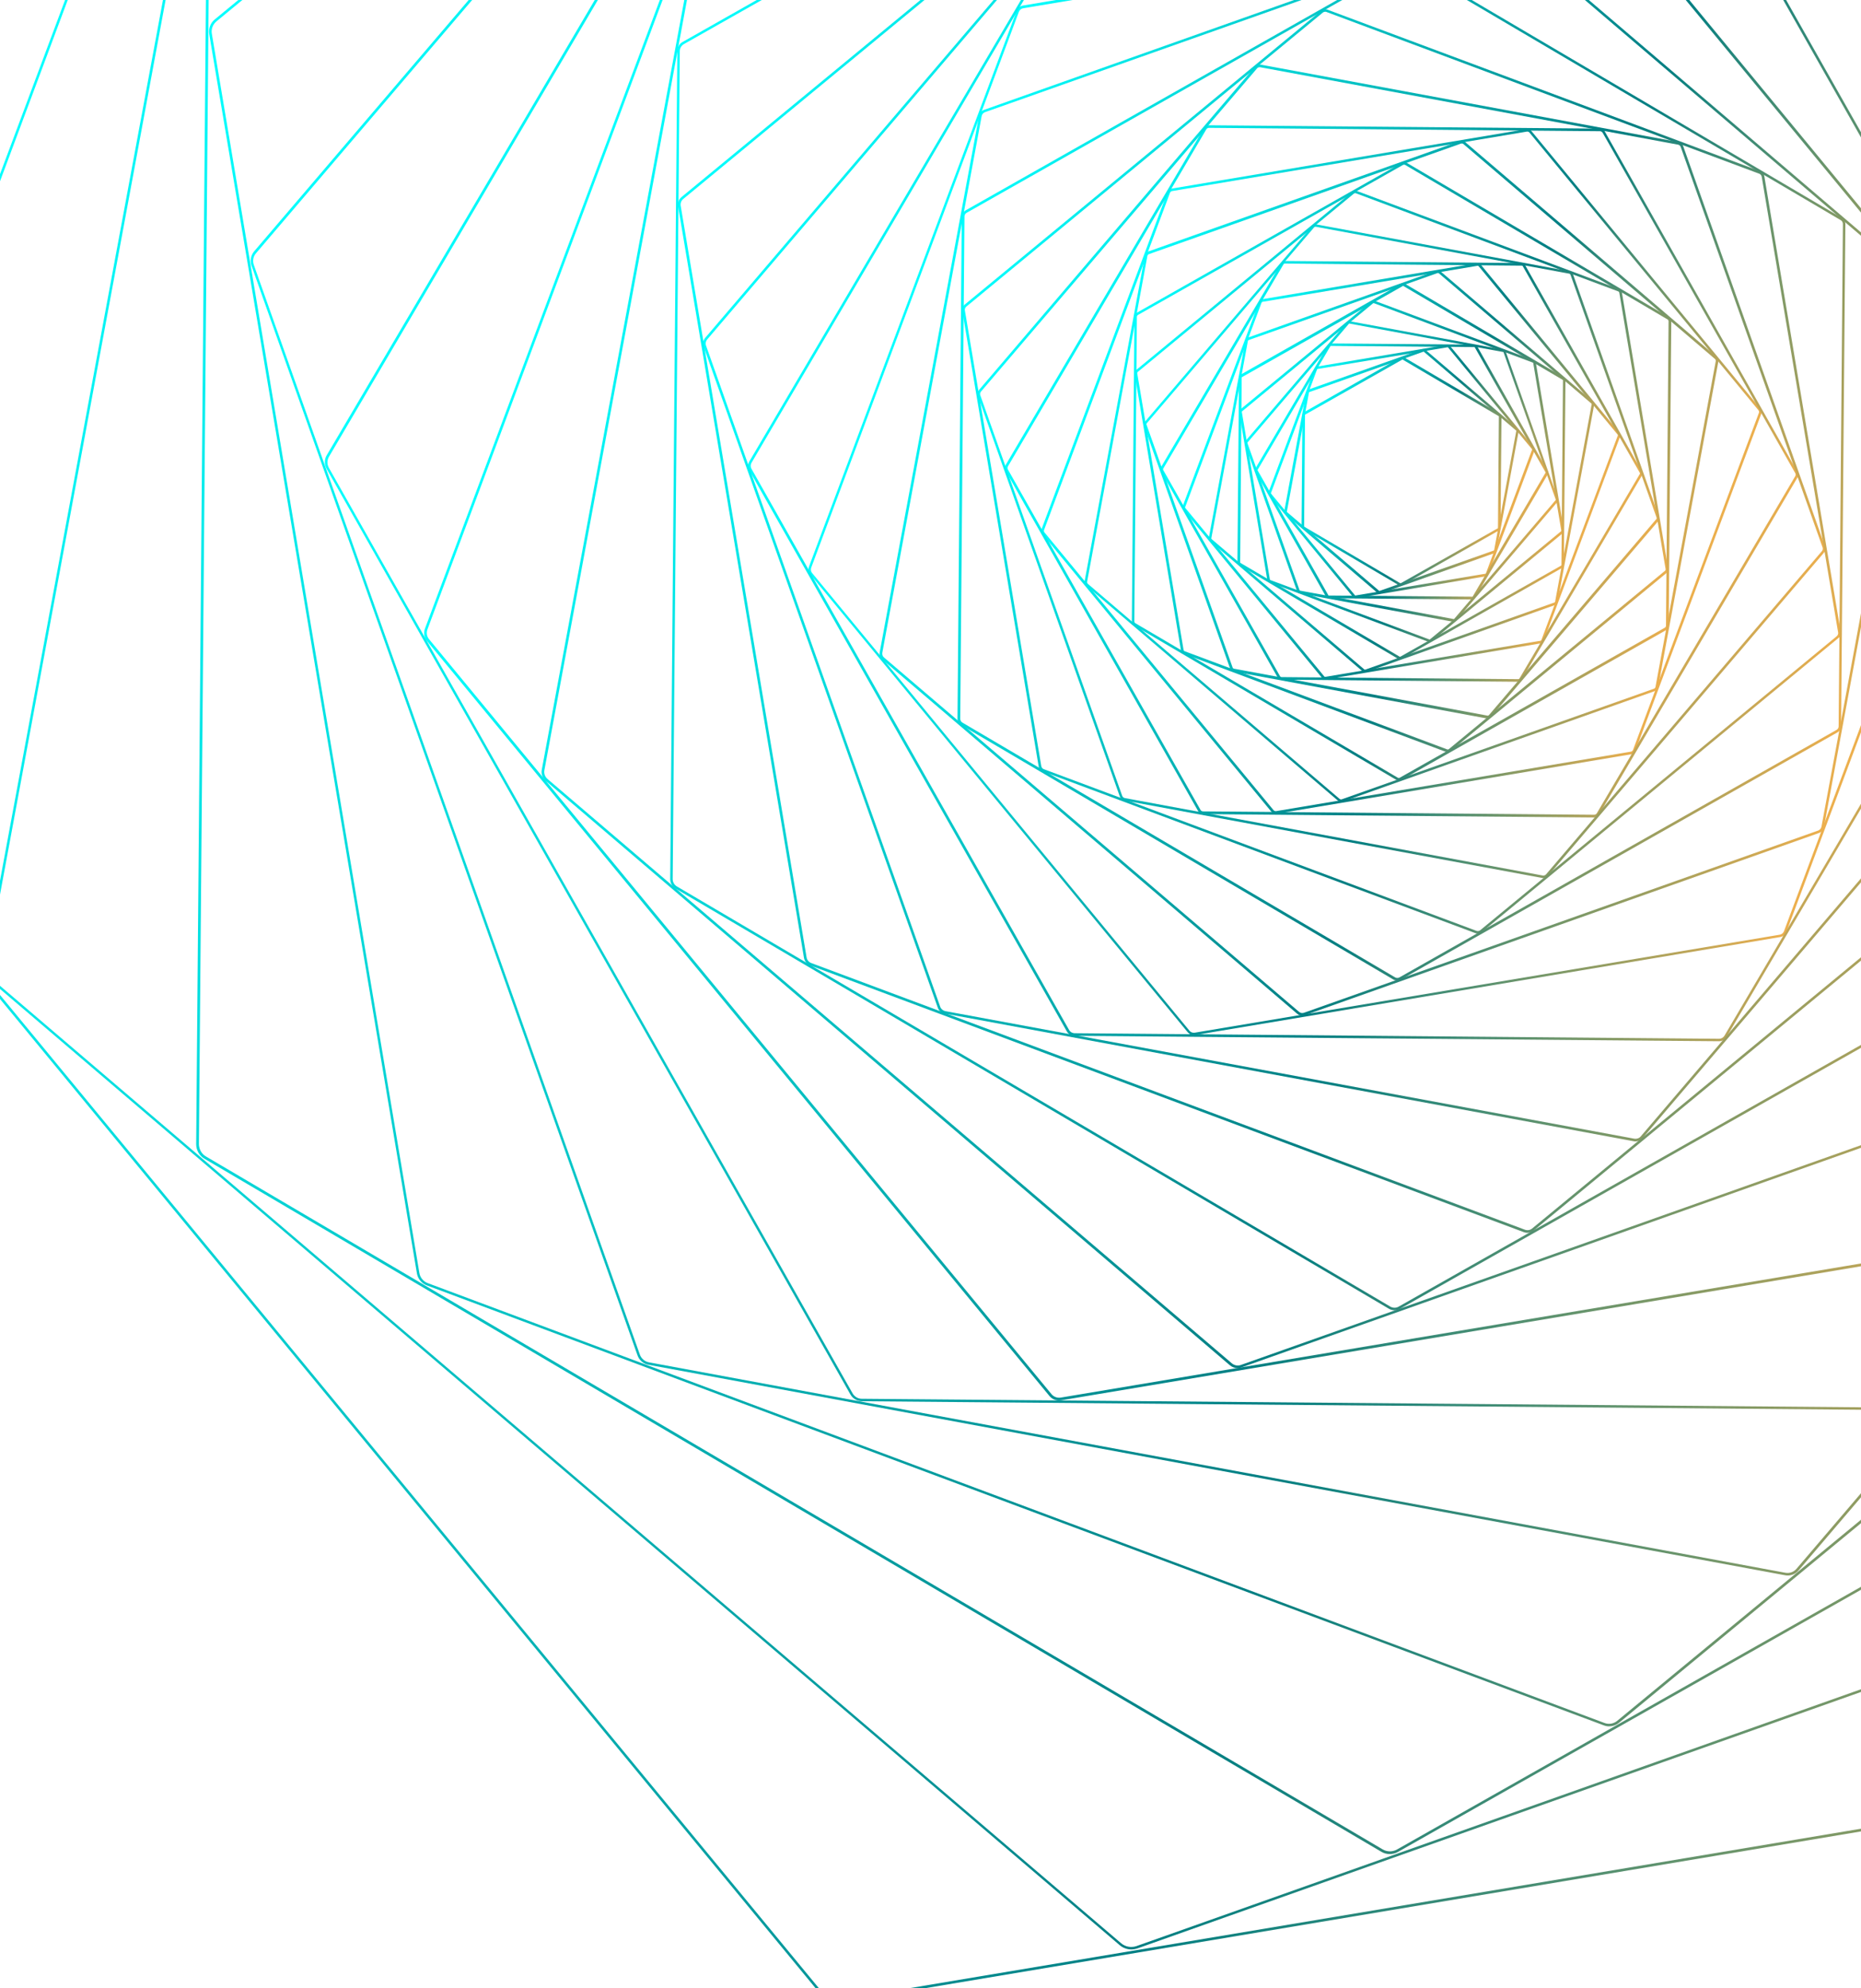 <svg width="1440" height="1538" viewBox="0 0 1440 1538" fill="none" xmlns="http://www.w3.org/2000/svg">
<path d="M1083.7 453.2C1083.4 453.2 1083 453.1 1082.7 452.9L1008.1 409C1007.5 408.6 1007.1 408 1007.1 407.3L1007.8 320.7C1007.8 320 1008.2 319.3 1008.8 319L1084.2 276.3C1084.8 276 1085.6 276 1086.2 276.3L1160.8 320.2C1161.4 320.6 1161.8 321.2 1161.8 321.9L1161.1 408.5C1161.1 409.2 1160.7 409.9 1160.1 410.2L1084.7 452.9C1084.4 453.2 1084 453.2 1083.7 453.2ZM1085.2 278.1L1009.8 320.8L1009.1 407.4L1083.7 451.3L1159.1 408.6L1159.8 322L1085.2 278.1Z" fill="url(#paint0_linear)"/>
<path d="M1067.3 459.3C1066.8 459.3 1066.4 459.1 1066 458.8L994.4 397.7C993.8 397.2 993.6 396.5 993.7 395.7L1010.8 303.1C1010.9 302.4 1011.4 301.8 1012.1 301.5L1100.8 270.1C1101.5 269.9 1102.3 270 1102.8 270.5L1174.4 331.6C1175 332.1 1175.2 332.8 1175.1 333.6L1158 426.2C1157.9 426.9 1157.4 427.5 1156.7 427.8L1068 459.2C1067.8 459.3 1067.5 459.3 1067.3 459.3ZM1101.6 272L1012.9 303.4L995.7 396L1067.3 457.2L1156.1 425.8L1173.3 333.2L1101.6 272Z" fill="url(#paint1_linear)"/>
<path d="M1048.6 462.7C1048 462.7 1047.4 462.4 1047 461.9L981.9 383C981.4 382.4 981.3 381.6 981.5 380.9L1017.3 285C1017.6 284.3 1018.2 283.8 1019 283.6L1119.9 266.7C1120.7 266.6 1121.4 266.9 1121.9 267.5L1187 346.4C1187.5 347 1187.6 347.8 1187.4 348.5L1151.6 444.4C1151.3 445.1 1150.7 445.6 1149.9 445.8L1049 462.7C1048.9 462.7 1048.7 462.7 1048.6 462.7ZM1120.3 268.6L1019.3 285.5C1019.2 285.5 1019.2 285.5 1019.2 285.6L983.4 381.5C983.4 381.6 983.4 381.6 983.4 381.7L1048.5 460.6C1048.5 460.6 1048.6 460.7 1048.7 460.7L1149.6 443.8C1149.7 443.8 1149.7 443.8 1149.7 443.7L1185.5 347.8C1185.5 347.7 1185.5 347.7 1185.5 347.6L1120.4 268.7L1120.3 268.6Z" fill="url(#paint2_linear)"/>
<path d="M1028 462.8C1027.2 462.8 1026.5 462.3 1026.1 461.7L971.3 364.9C970.9 364.2 970.9 363.3 971.3 362.6L1027.7 266.8C1028.1 266.1 1028.9 265.7 1029.7 265.7L1140.9 266.6C1141.7 266.6 1142.5 267 1142.9 267.7L1197.7 364.5C1198.1 365.2 1198.1 366.1 1197.7 366.8L1141.3 462.6C1140.9 463.3 1140.1 463.7 1139.3 463.7L1028 462.8ZM1140.9 268.5L1029.7 267.6C1029.6 267.6 1029.5 267.6 1029.5 267.7L973.1 363.5C973.1 363.6 973.1 363.7 973.1 363.8L1027.9 460.6C1027.9 460.7 1028 460.7 1028.1 460.7L1139.3 461.6C1139.4 461.6 1139.5 461.6 1139.5 461.5L1195.9 365.7C1195.9 365.6 1195.9 365.5 1195.9 365.4L1141.1 268.6C1141.1 268.6 1141 268.5 1140.9 268.5Z" fill="url(#paint3_linear)"/>
<path d="M1124.8 481C1124.7 481 1124.5 481 1124.4 481L1005.5 459C1004.7 458.8 1004 458.3 1003.7 457.5L963.3 343.5C963 342.7 963.2 341.8 963.7 341.2L1042.2 249.3C1042.7 248.7 1043.6 248.4 1044.4 248.5L1163.3 270.5C1164.1 270.7 1164.8 271.2 1165.1 272L1205.5 386C1205.8 386.8 1205.6 387.7 1205.1 388.3L1126.6 480.2C1126.2 480.7 1125.5 481 1124.8 481ZM1044.1 250.3C1044 250.3 1043.9 250.3 1043.8 250.4L965.3 342.3C965.2 342.4 965.2 342.5 965.2 342.7L1005.6 456.7C1005.6 456.8 1005.8 456.9 1005.9 456.9L1124.8 478.9C1124.9 478.9 1125.1 478.9 1125.2 478.8L1203.7 386.9C1203.8 386.8 1203.8 386.7 1203.8 386.5L1163.4 272.5C1163.4 272.4 1163.2 272.3 1163.1 272.3L1044.1 250.3Z" fill="url(#paint4_linear)"/>
<path d="M1106.1 496.7C1105.8 496.7 1105.5 496.6 1105.3 496.5L982.2 450.5C981.4 450.2 980.8 449.5 980.6 448.6L958.9 319C958.8 318.1 959.1 317.2 959.8 316.7L1061.2 233.1C1061.9 232.5 1062.8 232.4 1063.7 232.7L1186.8 278.7C1187.6 279 1188.2 279.7 1188.4 280.6L1210.1 410.2C1210.2 411.1 1209.9 412 1209.2 412.5L1107.8 496.1C1107.3 496.6 1106.7 496.8 1106.1 496.7ZM1062.8 234.5C1062.7 234.5 1062.6 234.5 1062.5 234.6L961.1 318.2C961 318.3 960.9 318.5 960.9 318.7L982.6 448.3C982.6 448.5 982.7 448.6 982.9 448.7L1106 494.7C1106.2 494.8 1106.4 494.7 1106.5 494.6L1207.9 411C1208 410.9 1208.1 410.7 1208.1 410.5L1186.4 280.9C1186.4 280.7 1186.3 280.6 1186.1 280.5L1063 234.5C1062.9 234.6 1062.8 234.6 1062.8 234.5Z" fill="url(#paint5_linear)"/>
<path d="M1083.2 510.1C1082.8 510.1 1082.3 510 1081.9 509.7L958.8 437.2C958 436.7 957.5 435.8 957.5 434.9L958.7 292.1C958.7 291.2 959.2 290.3 960 289.8L1084.3 219.4C1085.1 218.9 1086.1 218.9 1086.9 219.4L1210 291.9C1210.8 292.4 1211.3 293.2 1211.3 294.2L1210.1 437C1210.1 437.9 1209.6 438.8 1208.8 439.3L1084.5 509.7C1084.1 510 1083.7 510.1 1083.2 510.1ZM1085.7 221.2C1085.6 221.2 1085.5 221.2 1085.4 221.3L961.1 291.7C960.9 291.8 960.8 292 960.8 292.2L959.6 435C959.6 435.2 959.7 435.4 959.9 435.5L1083 508C1083.2 508.1 1083.4 508.1 1083.6 508L1207.9 437.6C1208.1 437.5 1208.2 437.3 1208.2 437.1L1209.4 294.3C1209.4 294.1 1209.3 293.9 1209.1 293.8L1086 221.3C1085.9 221.2 1085.8 221.2 1085.7 221.2Z" fill="url(#paint6_linear)"/>
<path d="M1056.2 520.1C1055.6 520.1 1054.9 519.9 1054.4 519.4L936.3 418.6C935.6 418 935.2 417 935.4 416L963.7 263.3C963.9 262.3 964.6 261.5 965.5 261.2L1111.8 209.3C1112.7 209 1113.8 209.2 1114.5 209.8L1232.6 310.6C1233.3 311.2 1233.7 312.2 1233.5 313.2L1205.2 465.9C1205 466.9 1204.3 467.7 1203.4 468L1057.1 519.9C1056.8 520 1056.5 520.1 1056.2 520.1ZM1112.7 211.2C1112.6 211.2 1112.5 211.2 1112.4 211.2L966.1 263.1C965.8 263.2 965.7 263.4 965.6 263.7L937.3 416.4C937.3 416.7 937.3 416.9 937.6 417.1L1055.7 517.9C1055.9 518.1 1056.2 518.1 1056.5 518L1202.8 466.1C1203.1 466 1203.2 465.8 1203.3 465.5L1231.6 312.8C1231.6 312.5 1231.6 312.3 1231.3 312.1L1113.2 211.3C1113.1 211.3 1112.9 211.2 1112.7 211.2Z" fill="url(#paint7_linear)"/>
<path d="M1025.3 525.7C1024.5 525.7 1023.6 525.3 1023.1 524.6L915.699 394.4C914.999 393.6 914.899 392.5 915.199 391.5L974.3 233.4C974.7 232.4 975.5 231.7 976.6 231.5L1143 203.6C1144 203.4 1145.1 203.8 1145.7 204.6L1253.1 334.8C1253.8 335.6 1253.9 336.7 1253.6 337.7L1194.5 495.8C1194.1 496.8 1193.3 497.5 1192.2 497.7L1025.8 525.6C1025.7 525.6 1025.5 525.7 1025.3 525.7ZM1143.5 205.6C1143.4 205.6 1143.4 205.6 1143.3 205.6L976.9 233.5C976.6 233.6 976.299 233.8 976.199 234.1L917.1 392.2C917 392.5 917 392.9 917.3 393.1L1024.7 523.3C1024.9 523.6 1025.2 523.7 1025.6 523.6L1192 495.7C1192.3 495.6 1192.6 495.4 1192.7 495.1L1251.8 337C1251.9 336.7 1251.9 336.3 1251.6 336.1L1144.2 206C1144.1 205.8 1143.8 205.6 1143.5 205.6Z" fill="url(#paint8_linear)"/>
<path d="M991.3 525.8C990.2 525.8 989.2 525.2 988.7 524.2L898.3 364.6C897.8 363.6 897.8 362.5 898.3 361.5L991.4 203.4C992 202.5 993 201.9 994.1 201.9L1177.5 203.5C1178.6 203.5 1179.6 204.1 1180.1 205.1L1270.5 364.7C1271 365.7 1271 366.8 1270.5 367.8L1177.4 525.9C1176.8 526.8 1175.8 527.4 1174.7 527.4L991.3 525.8C991.4 525.8 991.3 525.8 991.3 525.8ZM1177.5 205.5L994.1 203.9C993.7 203.9 993.4 204.1 993.2 204.4L900.1 362.5C899.9 362.8 899.9 363.2 900.1 363.6L990.5 523.2C990.7 523.5 991.1 523.7 991.4 523.8L1174.8 525.4C1175.2 525.4 1175.5 525.2 1175.7 524.9L1268.8 366.8C1269 366.5 1269 366.1 1268.8 365.7L1178.4 206.1C1178.3 205.7 1177.9 205.5 1177.5 205.5Z" fill="url(#paint9_linear)"/>
<path d="M1151 555.9C1150.8 555.9 1150.6 555.9 1150.5 555.8L954.4 519.5C953.3 519.3 952.3 518.5 951.9 517.4L885.3 329.5C884.9 328.4 885.1 327.2 885.9 326.3L1015.4 174.7C1016.2 173.8 1017.3 173.4 1018.5 173.6L1214.6 209.9C1215.7 210.1 1216.7 210.9 1217.1 212L1283.7 399.9C1284.1 401 1283.9 402.2 1283.1 403.1L1153.6 554.7C1152.9 555.5 1152 555.9 1151 555.9ZM1017.9 175.4C1017.5 175.4 1017.2 175.6 1016.9 175.8L887.4 327.4C887.1 327.7 887 328.2 887.2 328.6L953.8 516.5C954 516.9 954.3 517.2 954.8 517.3L1150.9 553.6C1151.3 553.7 1151.8 553.5 1152.1 553.2L1281.6 401.6C1281.9 401.3 1282 400.8 1281.8 400.4L1215.2 212.5C1215 212.1 1214.7 211.8 1214.2 211.7L1018.1 175.4C1018 175.5 1018 175.4 1017.9 175.4Z" fill="url(#paint10_linear)"/>
<path d="M1120.2 581.9C1119.8 581.9 1119.4 581.8 1119 581.7L916 505.8C914.8 505.4 914 504.3 913.8 503.1L878 289.4C877.8 288.2 878.3 286.9 879.2 286.2L1046.4 148.3C1047.4 147.5 1048.7 147.3 1049.8 147.7L1252.8 223.6C1254 224 1254.8 225.1 1255 226.3L1290.8 440C1291 441.2 1290.5 442.5 1289.6 443.2L1122.4 581.1C1121.8 581.6 1121 581.9 1120.2 581.9ZM1048.7 149.4C1048.4 149.4 1048 149.5 1047.7 149.7L880.5 287.6C880.1 287.9 879.9 288.5 880 289L915.8 502.7C915.9 503.2 916.2 503.6 916.7 503.8L1119.7 579.7C1120.2 579.9 1120.7 579.8 1121.1 579.5L1288.3 441.6C1288.7 441.3 1288.9 440.7 1288.8 440.2L1253 226.5C1252.9 226 1252.6 225.6 1252.1 225.4L1049.1 149.5C1049 149.5 1048.8 149.4 1048.7 149.4Z" fill="url(#paint11_linear)"/>
<path d="M1082.4 603.9C1081.8 603.9 1081.1 603.7 1080.6 603.4L877.6 483.9C876.5 483.2 875.8 482 875.8 480.7L877.8 245.1C877.8 243.8 878.5 242.6 879.7 241.9L1084.7 125.9C1085.8 125.3 1087.2 125.3 1088.4 125.9L1291.4 245.4C1292.5 246.1 1293.2 247.3 1293.2 248.6L1291.2 484.2C1291.2 485.5 1290.5 486.7 1289.3 487.4L1084.3 603.4C1083.7 603.7 1083 603.9 1082.4 603.9ZM1086.5 127.4C1086.2 127.4 1085.9 127.5 1085.6 127.6L880.6 243.6C880.1 243.9 879.8 244.4 879.7 245L877.7 480.6C877.7 481.2 878 481.8 878.5 482.1L1081.5 601.6C1082 601.9 1082.7 601.9 1083.2 601.6L1288.2 485.6C1288.7 485.3 1289 484.8 1289.1 484.2L1291.1 248.6C1291.1 248 1290.8 247.4 1290.3 247.1L1087.3 127.6C1087.1 127.5 1086.8 127.4 1086.5 127.4Z" fill="url(#paint12_linear)"/>
<path d="M1037.8 620.3C1036.9 620.3 1036 620 1035.3 619.4L840.6 453.1C839.5 452.2 839 450.8 839.3 449.4L885.9 197.6C886.2 196.2 887.1 195.1 888.4 194.6L1129.8 109.1C1131.1 108.6 1132.6 108.9 1133.6 109.8L1328.3 276.1C1329.4 277 1329.9 278.4 1329.6 279.8L1283 531.6C1282.7 533 1281.8 534.1 1280.5 534.6L1039.1 620.1C1038.7 620.3 1038.2 620.3 1037.8 620.3ZM1131.1 111C1130.9 111 1130.7 111 1130.4 111.1L889 196.6C888.4 196.8 887.9 197.4 887.8 198.1L841.2 449.9C841.1 450.6 841.3 451.3 841.8 451.7L1036.5 618C1037 618.4 1037.7 618.6 1038.4 618.3L1279.8 532.8C1280.4 532.6 1280.9 532 1281 531.3L1327.6 279.5C1327.7 278.8 1327.5 278.1 1327 277.7L1132.3 111.4C1132 111.1 1131.5 111 1131.1 111Z" fill="url(#paint13_linear)"/>
<path d="M987 629.5C985.8 629.5 984.6 628.9 983.8 628L806.7 413.3C805.8 412.2 805.5 410.6 806 409.2L903.4 148.5C903.9 147.1 905.2 146.1 906.6 145.9L1181.1 99.9C1182.6 99.7 1184.1 100.2 1185 101.4L1362.1 316.1C1363 317.2 1363.3 318.8 1362.8 320.2L1265.4 580.9C1264.9 582.3 1263.6 583.3 1262.2 583.5L987.7 629.5C987.5 629.5 987.2 629.5 987 629.5ZM1181.9 101.8C1181.8 101.8 1181.6 101.8 1181.5 101.8L907 147.8C906.2 147.9 905.6 148.5 905.3 149.2L807.9 409.9C807.6 410.6 807.8 411.4 808.3 412L985.4 626.7C985.9 627.3 986.7 627.6 987.4 627.5L1261.9 581.5C1262.7 581.4 1263.3 580.8 1263.6 580.1L1361 319.4C1361.3 318.7 1361.1 317.9 1360.6 317.3L1183.5 102.6C1183.1 102.1 1182.5 101.8 1181.9 101.8Z" fill="url(#paint14_linear)"/>
<path d="M930.9 629.8C929.3 629.8 927.9 628.9 927.1 627.5L778.1 364.2C777.3 362.8 777.3 361.1 778.1 359.8L931.6 99.1C932.4 97.7 933.9 96.9 935.5 96.9L1238 99.5C1239.6 99.5 1241 100.4 1241.8 101.8L1390.8 365.1C1391.6 366.5 1391.6 368.2 1390.8 369.5L1237.3 630.2C1236.5 631.6 1235 632.4 1233.4 632.4L930.9 629.8ZM1238 101.5L935.5 98.9C934.6 98.9 933.8 99.4 933.4 100.1L779.9 360.8C779.5 361.5 779.5 362.5 779.9 363.2L928.9 626.5C929.3 627.3 930.1 627.7 931 627.7L1233.5 630.3C1234.4 630.3 1235.2 629.8 1235.6 629.1L1236.5 629.6L1235.6 629.1L1389.1 368.4C1389.5 367.7 1389.5 366.7 1389.1 366L1240.1 102.7C1239.6 102 1238.9 101.5 1238 101.5Z" fill="url(#paint15_linear)"/>
<path d="M1194.2 679.3C1193.9 679.3 1193.7 679.3 1193.4 679.2L870.1 619.3C868.4 619 867.1 617.8 866.5 616.2L756.7 306.3C756.1 304.7 756.5 302.9 757.6 301.6L971 51.6C972.1 50.3 973.8 49.7 975.5 50L1298.8 109.9C1300.5 110.2 1301.8 111.4 1302.4 113L1412.2 422.9C1412.8 424.5 1412.4 426.3 1411.3 427.6L1197.8 677.7C1197 678.8 1195.6 679.4 1194.2 679.3ZM974.7 52C973.9 52 973.1 52.3 972.6 53L759 303C758.4 303.7 758.2 304.8 758.5 305.7L868.3 615.6C868.6 616.5 869.4 617.2 870.4 617.4L1193.7 677.3C1194.7 677.5 1195.6 677.1 1196.3 676.4L1409.8 426.3C1410.4 425.6 1410.6 424.5 1410.3 423.6L1300.5 113.7C1300.2 112.8 1299.4 112.1 1298.4 111.9L975.1 52C975 52 974.8 52 974.7 52Z" fill="url(#paint16_linear)"/>
<path d="M1143.4 722.2C1142.8 722.2 1142.3 722.1 1141.7 721.9L806.9 596.8C805.2 596.2 804 594.7 803.7 592.9L744.6 240.4C744.3 238.6 745 236.8 746.4 235.7L1022.2 8.3C1023.6 7.2 1025.5 6.8 1027.2 7.5L1362 132.5C1363.7 133.1 1364.9 134.6 1365.2 136.4L1424.3 488.9C1424.6 490.7 1423.9 492.5 1422.5 493.6L1146.7 721C1145.8 721.8 1144.6 722.2 1143.4 722.2ZM1025.5 9.1C1024.8 9.1 1024.1 9.3 1023.5 9.8L747.7 237.2C746.9 237.9 746.4 239 746.6 240.1L805.7 592.6C805.9 593.7 806.6 594.6 807.6 595L1142.4 720.1C1143.4 720.5 1144.6 720.3 1145.4 719.6L1421.2 492.2C1422 491.5 1422.5 490.4 1422.3 489.3L1363.2 136.8C1363 135.7 1362.3 134.8 1361.3 134.4L1026.5 9.3C1026.1 9.1 1025.8 9.1 1025.5 9.1Z" fill="url(#paint17_linear)"/>
<path d="M1081.1 758.6C1080.2 758.6 1079.3 758.3 1078.4 757.9L743.599 560.8C741.899 559.8 740.899 558 740.899 556.1L744.199 167.6C744.199 165.7 745.299 163.9 746.899 162.9L1085 -28.5C1086.7 -29.5 1088.8 -29.4 1090.4 -28.5L1425.2 168.6C1426.9 169.6 1427.9 171.4 1427.9 173.3L1424.6 561.8C1424.6 563.7 1423.5 565.5 1421.9 566.5L1083.8 757.9L1083.3 757L1083.8 757.9C1083 758.3 1082 758.6 1081.1 758.6ZM1087.8 -27.3C1087.2 -27.3 1086.6 -27.2 1086.1 -26.9L747.999 164.6C746.899 165.2 746.299 166.3 746.299 167.5L742.999 556C742.999 557.2 743.599 558.4 744.699 559L1079.5 756.1C1080.5 756.7 1081.9 756.7 1082.9 756.1L1421 564.7C1422.1 564.1 1422.7 563 1422.7 561.8L1426 173.3C1426 172.1 1425.4 170.9 1424.3 170.3L1089.5 -26.8C1089 -27.1 1088.4 -27.2 1087.8 -27.3Z" fill="url(#paint18_linear)"/>
<path d="M1007.5 785.7C1006.2 785.7 1004.9 785.2 1003.8 784.3L682.6 510.1C681 508.8 680.3 506.7 680.7 504.6L757.6 89.4C758 87.4 759.4 85.7 761.4 85L1159.4 -56C1161.3 -56.7 1163.5 -56.3 1165.1 -54.9L1486.3 219.3C1487.9 220.6 1488.6 222.7 1488.2 224.8L1411.3 640C1410.9 642 1409.5 643.7 1407.5 644.4L1009.5 785.4C1008.9 785.6 1008.2 785.7 1007.5 785.7ZM1161.4 -54.4C1161 -54.4 1160.5 -54.3 1160.1 -54.2L762.1 86.8C760.8 87.3 759.9 88.4 759.6 89.7L682.7 505C682.5 506.3 682.9 507.7 684 508.6L1005.2 782.8C1006.2 783.7 1007.7 783.9 1008.9 783.5L1406.9 642.5C1408.2 642 1409.1 640.9 1409.4 639.6L1486.3 224.4C1486.5 223.1 1486.1 221.7 1485 220.8L1163.8 -53.4C1163.1 -54.1 1162.3 -54.4 1161.4 -54.4Z" fill="url(#paint19_linear)"/>
<path d="M923.699 800.8C921.9 800.8 920.2 800 919 798.5L627 444.4C625.6 442.7 625.2 440.3 626 438.3L786.7 8.3C787.5 6.2 789.3 4.7 791.5 4.3L1244.2 -71.5C1246.4 -71.9 1248.6 -71 1250 -69.3L1542 284.8C1543.4 286.5 1543.8 288.9 1543 290.9L1382.3 720.9C1381.5 723 1379.7 724.5 1377.5 724.9L924.8 800.7C924.4 800.8 924.099 800.8 923.699 800.8ZM1245.2 -69.5C1244.9 -69.5 1244.7 -69.5 1244.4 -69.4L791.7 6.4C790.2 6.6 789 7.7 788.4 9.1L627.7 439.1C627.2 440.5 627.4 442.1 628.4 443.3L920.4 797.4C921.4 798.6 922.9 799.1 924.4 798.9L1377.1 723.1C1378.6 722.9 1379.8 721.8 1380.4 720.4L1541.1 290.4C1541.6 289 1541.4 287.4 1540.4 286.2L1248.4 -67.9C1247.6 -69 1246.4 -69.5 1245.2 -69.5Z" fill="url(#paint20_linear)"/>
<path d="M831.2 801.3C828.8 801.3 826.7 800 825.5 797.9L579.7 363.7C578.5 361.6 578.6 359.1 579.8 357L832.9 -72.9C834.1 -74.9 836.3 -76.2 838.7 -76.2L1337.6 -71.9C1340 -71.9 1342.1 -70.6 1343.3 -68.5L1589.1 365.7C1590.3 367.8 1590.2 370.3 1589 372.4L1336 802.2C1334.8 804.2 1332.6 805.5 1330.2 805.5L831.2 801.3ZM831.3 799.3V800.3V799.3L1330.2 803.6C1331.9 803.6 1333.4 802.7 1334.3 801.3L1587.4 371.4C1588.2 370 1588.3 368.2 1587.4 366.7L1341.6 -67.5C1340.8 -68.9 1339.2 -69.8 1337.6 -69.9L838.7 -74.2C837 -74.2 835.5 -73.3 834.6 -71.9L581.5 358C580.7 359.4 580.6 361.2 581.5 362.7L827.3 796.9C828.1 798.3 829.6 799.2 831.3 799.3Z" fill="url(#paint21_linear)"/>
<path d="M1265.5 883C1265.1 883 1264.7 883 1264.3 882.9L730.999 784.1C728.499 783.6 726.399 781.9 725.599 779.4L544.499 268.2C543.599 265.8 544.099 263.1 545.799 261.2L897.899 -151.2C899.599 -153.1 902.099 -154.1 904.699 -153.6L1437.9 -54.9C1440.4 -54.4 1442.5 -52.7 1443.4 -50.2L1624.5 461C1625.4 463.4 1624.9 466.1 1623.2 468L1271 880.5C1269.6 882.1 1267.6 883 1265.5 883ZM903.399 -151.7C901.899 -151.7 900.399 -151.1 899.399 -149.9L547.299 262.5C546.099 263.9 545.699 265.8 546.399 267.6L727.499 778.8C728.099 780.5 729.599 781.8 731.399 782.2L1264.6 880.9C1266.4 881.2 1268.3 880.6 1269.5 879.2L1621.6 466.8C1622.8 465.4 1623.2 463.5 1622.5 461.7L1441.4 -49.5C1440.8 -51.2 1439.3 -52.5 1437.5 -52.9L904.299 -151.6C903.999 -151.6 903.699 -151.7 903.399 -151.7Z" fill="url(#paint22_linear)"/>
<path d="M1181.7 953.7C1180.8 953.7 1180 953.5 1179.1 953.2L627 746.9C624.4 745.9 622.6 743.7 622.1 741L524.7 159.6C524.2 156.9 525.3 154.1 527.4 152.4L982.2 -222.6C984.3 -224.3 987.2 -224.8 989.8 -223.9L1542 -17.6C1544.6 -16.6 1546.4 -14.4 1546.9 -11.7L1644.3 569.7C1644.8 572.4 1643.7 575.2 1641.6 576.9L1186.8 951.9C1185.3 953.1 1183.5 953.7 1181.7 953.7ZM987.2 -222.4C985.9 -222.4 984.5 -222 983.5 -221.1L528.7 153.9C527.1 155.2 526.4 157.2 526.7 159.2L624.1 740.6C624.4 742.6 625.8 744.3 627.7 745L1179.9 951.3C1181.8 952 1184 951.7 1185.5 950.4L1640.3 575.4C1641.9 574.1 1642.6 572.1 1642.3 570.1L1544.9 -11.3C1544.6 -13.3 1543.2 -15 1541.3 -15.7L989.1 -222C988.4 -222.3 987.8 -222.4 987.2 -222.4Z" fill="url(#paint23_linear)"/>
<path d="M1078.9 1013.6C1077.5 1013.6 1076.1 1013.2 1074.8 1012.5L522.7 687.4C520.2 685.9 518.6 683.1 518.6 680.2L524.1 39.5C524.1 36.6 525.7 33.8 528.3 32.4L1085.9 -283.2C1088.5 -284.7 1091.6 -284.6 1094.2 -283.1L1646.3 42C1648.8 43.5 1650.4 46.3 1650.4 49.2L1644.9 689.9C1644.9 692.9 1643.3 695.6 1640.7 697L1083.1 1012.6C1081.8 1013.3 1080.3 1013.6 1078.9 1013.6ZM523.7 685.7L1075.8 1010.8C1077.7 1011.9 1080.1 1012 1082.1 1010.9L1639.7 695.3C1641.6 694.2 1642.9 692.1 1642.9 689.9L1648.4 49.2C1648.4 47 1647.2 44.9 1645.3 43.7L1093.2 -281.4C1091.3 -282.5 1088.9 -282.6 1086.9 -281.5L529.2 34.1C527.3 35.2 526 37.3 526 39.5L520.5 680.2C520.6 682.4 521.7 684.5 523.7 685.7Z" fill="url(#paint24_linear)"/>
<path d="M957.5 1058.4C955.5 1058.4 953.4 1057.6 951.8 1056.3L422.2 604C419.8 601.9 418.6 598.7 419.2 595.6L546 -89.2C546.6 -92.3 548.8 -94.9 551.8 -96L1208.2 -328.6C1211.2 -329.7 1214.6 -329 1217 -327L1746.7 125.2C1749.1 127.3 1750.3 130.5 1749.7 133.6L1622.9 818.4C1622.3 821.5 1620.1 824.1 1617.1 825.2L960.7 1057.8C959.6 1058.2 958.6 1058.4 957.5 1058.4ZM423.5 602.5L953.2 1054.7C955.1 1056.3 957.7 1056.8 960 1056L1616.4 823.4C1618.7 822.6 1620.4 820.6 1620.9 818.1L1747.7 133.3C1748.1 130.9 1747.3 128.4 1745.4 126.8L1215.7 -325.4C1213.8 -327 1211.2 -327.5 1208.9 -326.7L552.5 -94.1C550.2 -93.3 548.5 -91.3 548 -88.8L421.2 596C420.8 598.4 421.7 600.9 423.5 602.5Z" fill="url(#paint25_linear)"/>
<path d="M819.3 1083.4C816.5 1083.4 813.8 1082.1 812 1079.9L330.4 495.9C328.2 493.3 327.6 489.6 328.8 486.4L593.8 -222.7C595 -225.9 597.8 -228.2 601.2 -228.8L1347.8 -353.9C1351.2 -354.5 1354.6 -353.2 1356.8 -350.5L1838.4 233.5C1840.6 236.1 1841.2 239.8 1840 243L1575 952.1C1573.8 955.3 1571 957.6 1567.6 958.2L821 1083.3C820.5 1083.3 819.9 1083.4 819.3 1083.4ZM1349.5 -352.1C1349 -352.1 1348.6 -352.1 1348.1 -352L601.6 -226.9C598.9 -226.5 596.7 -224.6 595.7 -222.1L330.7 487C329.8 489.5 330.2 492.4 332 494.5L813.6 1078.5C815.3 1080.6 818.1 1081.6 820.7 1081.2L1567.3 956.1C1570 955.7 1572.2 953.8 1573.2 951.3L1838.2 242.2C1839.1 239.7 1838.7 236.8 1836.9 234.7L1355.3 -349.3C1353.9 -351 1351.7 -352 1349.5 -352.1Z" fill="url(#paint26_linear)"/>
<path d="M666.8 1084C663.1 1083.9 659.8 1081.9 658 1078.7L252.7 362.6C250.9 359.4 250.9 355.4 252.8 352.2L670.3 -356.8C672.2 -360 675.6 -361.9 679.3 -361.9L1502.1 -354.9C1502.1 -354.9 1502.1 -354.9 1502.2 -354.9C1505.9 -354.8 1509.2 -352.8 1511 -349.6L1916.3 366.5C1918.1 369.7 1918.1 373.7 1916.2 376.9L1498.7 1085.9C1496.8 1089.1 1493.4 1091 1489.7 1091L666.8 1084C666.9 1084 666.8 1084 666.8 1084ZM1502.1 -352.7C1502 -352.7 1502 -352.8 1502.1 -352.7L679.3 -359.7C676.3 -359.7 673.5 -358.1 672 -355.6L254.5 353.4C253 356 253 359.2 254.4 361.8L659.7 1077.9C661.2 1080.5 663.9 1082.1 666.8 1082.1C666.8 1082.1 666.8 1082.1 666.9 1082.1L1489.7 1089.1C1492.7 1089.1 1495.5 1087.5 1497 1085L1914.5 376C1916 373.4 1916 370.2 1914.6 367.6L1509.3 -348.5C1507.7 -351.1 1505 -352.7 1502.1 -352.7Z" fill="url(#paint27_linear)"/>
<path d="M1383 1218.8C1382.4 1218.8 1381.8 1218.7 1381.2 1218.6L501.799 1055.8C497.899 1055.1 494.599 1052.3 493.299 1048.5L194.599 205.5C193.299 201.8 194.099 197.5 196.599 194.5L777.299 -485.7C779.899 -488.7 783.899 -490.2 787.799 -489.4L1667.2 -326.6C1671.1 -325.9 1674.4 -323.1 1675.7 -319.3L1974.4 523.7C1975.7 527.4 1974.9 531.7 1972.4 534.7L1391.7 1214.9C1389.5 1217.5 1386.3 1218.9 1383 1218.8ZM196.399 204.9L495.099 1047.9C496.199 1051 498.899 1053.3 502.099 1053.9L1381.5 1216.7C1384.7 1217.3 1388 1216.1 1390.1 1213.6L1970.8 533.4C1972.9 530.9 1973.6 527.5 1972.5 524.4L1673.8 -318.6C1672.7 -321.7 1670 -324 1666.8 -324.6L787.399 -487.4C784.199 -488 780.899 -486.8 778.799 -484.3L198.099 195.9C195.899 198.4 195.299 201.8 196.399 204.9Z" fill="url(#paint28_linear)"/>
<path d="M1244.9 1335.5C1243.5 1335.5 1242.2 1335.2 1240.9 1334.7L330.3 994.4C326.3 992.9 323.3 989.3 322.6 985.1L161.9 26.4C161.2 22.2 162.8 17.8 166.1 15.1L916.1 -603.4C919.4 -606.1 924 -606.9 928 -605.4L1838.6 -265.1C1842.6 -263.6 1845.6 -260 1846.3 -255.8L2006.9 703C2007.6 707.2 2006 711.6 2002.7 714.3L1252.7 1332.8C1250.5 1334.6 1247.7 1335.5 1244.9 1335.5ZM163.9 26L324.5 984.8C325.1 988.3 327.5 991.3 330.9 992.6L1241.5 1332.9C1244.9 1334.2 1248.7 1333.5 1251.4 1331.2L2001.4 712.7C2004.2 710.4 2005.5 706.8 2004.9 703.3L1844.3 -255.5C1843.7 -259 1841.3 -262 1837.9 -263.3L927.3 -603.6C923.9 -604.9 920.1 -604.2 917.4 -601.9L167.4 16.6C164.7 18.9 163.3 22.5 163.9 26Z" fill="url(#paint29_linear)"/>
<path d="M1075.2 1434.3C1073 1434.3 1070.8 1433.7 1068.8 1432.5L158.2 896.4C154.2 894.1 151.8 889.7 151.8 885.1L160.8 -171.5C160.8 -176.1 163.4 -180.4 167.4 -182.7L1087 -703.2C1091 -705.5 1096 -705.4 1100 -703.1L2010.6 -167C2014.6 -164.6 2017 -160.3 2017 -155.7L2008 900.9C2008 905.5 2005.4 909.8 2001.4 912.1L1081.8 1432.6C1079.8 1433.8 1077.5 1434.3 1075.2 1434.3ZM162.9 -171.6L153.9 885C153.9 888.9 155.9 892.6 159.3 894.6L1069.9 1430.7C1073.3 1432.7 1077.5 1432.7 1080.9 1430.8L2000.5 910.3C2003.9 908.4 2006.1 904.7 2006.1 900.8L2015.1 -155.8C2015.1 -159.7 2013.1 -163.4 2009.7 -165.4L1099.1 -701.5C1095.7 -703.5 1091.5 -703.5 1088.1 -701.6L168.5 -181.1C165.1 -179.1 162.9 -175.5 162.9 -171.6Z" fill="url(#paint30_linear)"/>
<path d="M875.199 1508.1C871.999 1508 868.799 1506.9 866.299 1504.7L-7.201 758.9C-11.001 755.6 -12.801 750.6 -11.901 745.7L197.099 -383.7C197.999 -388.6 201.499 -392.7 206.199 -394.4L1288.9 -778C1293.6 -779.7 1298.9 -778.7 1302.7 -775.4L2176.2 -29.6C2180 -26.4 2181.8 -21.3 2180.9 -16.4L1971.8 1113C1970.9 1117.9 1967.4 1122 1962.7 1123.7L880.099 1507.3C878.499 1507.8 876.799 1508.1 875.199 1508.1ZM198.099 -383.5L199.099 -383.3L-10.001 746.1C-10.801 750.3 -9.201 754.7 -6.001 757.5L867.499 1503.3C870.799 1506.1 875.299 1506.9 879.399 1505.5L1962 1121.8C1966 1120.4 1969 1116.9 1969.8 1112.6L2178.9 -16.8C2179.7 -21 2178.1 -25.4 2174.9 -28.2L1301.4 -773.9C1298.1 -776.7 1293.6 -777.5 1289.5 -776.1L206.899 -392.5C202.899 -391.1 199.899 -387.6 199.099 -383.3L198.099 -383.5Z" fill="url(#paint31_linear)"/>
<path d="M647.3 1549.3C642.9 1549.2 638.7 1547.2 635.8 1543.8L-158.5 580.6C-161.9 576.4 -162.9 570.7 -161 565.6L276 -603.9C277.9 -609 282.4 -612.7 287.7 -613.6L1518.9 -819.8C1524.2 -820.7 1529.7 -818.7 1533.1 -814.5L2327.4 148.7C2330.8 152.9 2331.8 158.6 2329.9 163.7L1892.9 1333.2C1891 1338.3 1886.5 1342 1881.2 1342.9L650 1549.1C649.1 1549.2 648.2 1549.3 647.3 1549.3ZM276.9 -603.5L277.8 -603.2L-159.2 566.3C-160.8 570.7 -160 575.7 -157 579.3L637.3 1542.5C640.3 1546.1 645 1547.9 649.7 1547.1L1881 1340.8C1885.6 1340 1889.5 1336.8 1891.2 1332.4L2328.2 162.9C2329.8 158.5 2329 153.5 2326 149.9L1531.6 -813.2C1528.6 -816.8 1523.9 -818.6 1519.2 -817.8L288 -611.5C283.4 -610.7 279.5 -607.5 277.8 -603.1L276.9 -603.5Z" fill="url(#paint32_linear)"/>
<defs>
<linearGradient id="paint0_linear" x1="1002.7" y1="334.083" x2="1166.21" y2="395.217" gradientUnits="userSpaceOnUse">
<stop stop-color="#00FFFF"/>
<stop offset="0.597" stop-color="#007F83"/>
<stop offset="1" stop-color="#EDAF4D"/>
</linearGradient>
<linearGradient id="paint1_linear" x1="999.652" y1="332.941" x2="1169.27" y2="396.358" gradientUnits="userSpaceOnUse">
<stop stop-color="#00FFFF"/>
<stop offset="0.597" stop-color="#007F83"/>
<stop offset="1" stop-color="#EDAF4D"/>
</linearGradient>
<linearGradient id="paint2_linear" x1="999.416" y1="332.853" x2="1169.5" y2="396.446" gradientUnits="userSpaceOnUse">
<stop stop-color="#00FFFF"/>
<stop offset="0.597" stop-color="#007F83"/>
<stop offset="1" stop-color="#EDAF4D"/>
</linearGradient>
<linearGradient id="paint3_linear" x1="984.444" y1="327.256" x2="1184.47" y2="402.044" gradientUnits="userSpaceOnUse">
<stop stop-color="#00FFFF"/>
<stop offset="0.597" stop-color="#007F83"/>
<stop offset="1" stop-color="#EDAF4D"/>
</linearGradient>
<linearGradient id="paint4_linear" x1="970.717" y1="322.123" x2="1198.2" y2="407.176" gradientUnits="userSpaceOnUse">
<stop stop-color="#00FFFF"/>
<stop offset="0.597" stop-color="#007F83"/>
<stop offset="1" stop-color="#EDAF4D"/>
</linearGradient>
<linearGradient id="paint5_linear" x1="959.033" y1="317.755" x2="1209.88" y2="411.544" gradientUnits="userSpaceOnUse">
<stop stop-color="#00FFFF"/>
<stop offset="0.597" stop-color="#007F83"/>
<stop offset="1" stop-color="#EDAF4D"/>
</linearGradient>
<linearGradient id="paint6_linear" x1="950.237" y1="314.466" x2="1218.68" y2="414.833" gradientUnits="userSpaceOnUse">
<stop stop-color="#00FFFF"/>
<stop offset="0.597" stop-color="#007F83"/>
<stop offset="1" stop-color="#EDAF4D"/>
</linearGradient>
<linearGradient id="paint7_linear" x1="945.202" y1="312.583" x2="1223.72" y2="416.716" gradientUnits="userSpaceOnUse">
<stop stop-color="#00FFFF"/>
<stop offset="0.597" stop-color="#007F83"/>
<stop offset="1" stop-color="#EDAF4D"/>
</linearGradient>
<linearGradient id="paint8_linear" x1="944.813" y1="312.438" x2="1224.1" y2="416.86" gradientUnits="userSpaceOnUse">
<stop stop-color="#00FFFF"/>
<stop offset="0.597" stop-color="#007F83"/>
<stop offset="1" stop-color="#EDAF4D"/>
</linearGradient>
<linearGradient id="paint9_linear" x1="920.123" y1="303.207" x2="1248.79" y2="426.092" gradientUnits="userSpaceOnUse">
<stop stop-color="#00FFFF"/>
<stop offset="0.597" stop-color="#007F83"/>
<stop offset="1" stop-color="#EDAF4D"/>
</linearGradient>
<linearGradient id="paint10_linear" x1="897.483" y1="294.742" x2="1271.43" y2="434.557" gradientUnits="userSpaceOnUse">
<stop stop-color="#00FFFF"/>
<stop offset="0.597" stop-color="#007F83"/>
<stop offset="1" stop-color="#EDAF4D"/>
</linearGradient>
<linearGradient id="paint11_linear" x1="878.215" y1="287.538" x2="1290.7" y2="441.761" gradientUnits="userSpaceOnUse">
<stop stop-color="#00FFFF"/>
<stop offset="0.597" stop-color="#007F83"/>
<stop offset="1" stop-color="#EDAF4D"/>
</linearGradient>
<linearGradient id="paint12_linear" x1="863.707" y1="282.114" x2="1305.21" y2="447.185" gradientUnits="userSpaceOnUse">
<stop stop-color="#00FFFF"/>
<stop offset="0.597" stop-color="#007F83"/>
<stop offset="1" stop-color="#EDAF4D"/>
</linearGradient>
<linearGradient id="paint13_linear" x1="855.404" y1="279.009" x2="1313.51" y2="450.289" gradientUnits="userSpaceOnUse">
<stop stop-color="#00FFFF"/>
<stop offset="0.597" stop-color="#007F83"/>
<stop offset="1" stop-color="#EDAF4D"/>
</linearGradient>
<linearGradient id="paint14_linear" x1="854.764" y1="278.77" x2="1314.15" y2="450.529" gradientUnits="userSpaceOnUse">
<stop stop-color="#00FFFF"/>
<stop offset="0.597" stop-color="#007F83"/>
<stop offset="1" stop-color="#EDAF4D"/>
</linearGradient>
<linearGradient id="paint15_linear" x1="814.045" y1="263.546" x2="1354.87" y2="465.753" gradientUnits="userSpaceOnUse">
<stop stop-color="#00FFFF"/>
<stop offset="0.597" stop-color="#007F83"/>
<stop offset="1" stop-color="#EDAF4D"/>
</linearGradient>
<linearGradient id="paint16_linear" x1="776.706" y1="249.586" x2="1392.21" y2="479.714" gradientUnits="userSpaceOnUse">
<stop stop-color="#00FFFF"/>
<stop offset="0.597" stop-color="#007F83"/>
<stop offset="1" stop-color="#EDAF4D"/>
</linearGradient>
<linearGradient id="paint17_linear" x1="744.93" y1="237.704" x2="1423.99" y2="491.594" gradientUnits="userSpaceOnUse">
<stop stop-color="#00FFFF"/>
<stop offset="0.597" stop-color="#007F83"/>
<stop offset="1" stop-color="#EDAF4D"/>
</linearGradient>
<linearGradient id="paint18_linear" x1="721.003" y1="228.759" x2="1447.91" y2="500.54" gradientUnits="userSpaceOnUse">
<stop stop-color="#00FFFF"/>
<stop offset="0.597" stop-color="#007F83"/>
<stop offset="1" stop-color="#EDAF4D"/>
</linearGradient>
<linearGradient id="paint19_linear" x1="707.311" y1="223.639" x2="1461.61" y2="505.66" gradientUnits="userSpaceOnUse">
<stop stop-color="#00FFFF"/>
<stop offset="0.597" stop-color="#007F83"/>
<stop offset="1" stop-color="#EDAF4D"/>
</linearGradient>
<linearGradient id="paint20_linear" x1="706.255" y1="223.244" x2="1462.66" y2="506.054" gradientUnits="userSpaceOnUse">
<stop stop-color="#00FFFF"/>
<stop offset="0.597" stop-color="#007F83"/>
<stop offset="1" stop-color="#EDAF4D"/>
</linearGradient>
<linearGradient id="paint21_linear" x1="639.1" y1="198.136" x2="1529.82" y2="531.162" gradientUnits="userSpaceOnUse">
<stop stop-color="#00FFFF"/>
<stop offset="0.597" stop-color="#007F83"/>
<stop offset="1" stop-color="#EDAF4D"/>
</linearGradient>
<linearGradient id="paint22_linear" x1="577.522" y1="175.114" x2="1591.4" y2="554.186" gradientUnits="userSpaceOnUse">
<stop stop-color="#00FFFF"/>
<stop offset="0.597" stop-color="#007F83"/>
<stop offset="1" stop-color="#EDAF4D"/>
</linearGradient>
<linearGradient id="paint23_linear" x1="525.116" y1="155.52" x2="1643.8" y2="573.779" gradientUnits="userSpaceOnUse">
<stop stop-color="#00FFFF"/>
<stop offset="0.597" stop-color="#007F83"/>
<stop offset="1" stop-color="#EDAF4D"/>
</linearGradient>
<linearGradient id="paint24_linear" x1="485.655" y1="140.766" x2="1683.26" y2="588.533" gradientUnits="userSpaceOnUse">
<stop stop-color="#00FFFF"/>
<stop offset="0.597" stop-color="#007F83"/>
<stop offset="1" stop-color="#EDAF4D"/>
</linearGradient>
<linearGradient id="paint25_linear" x1="463.074" y1="132.323" x2="1705.84" y2="596.976" gradientUnits="userSpaceOnUse">
<stop stop-color="#00FFFF"/>
<stop offset="0.597" stop-color="#007F83"/>
<stop offset="1" stop-color="#EDAF4D"/>
</linearGradient>
<linearGradient id="paint26_linear" x1="461.333" y1="131.672" x2="1707.59" y2="597.627" gradientUnits="userSpaceOnUse">
<stop stop-color="#00FFFF"/>
<stop offset="0.597" stop-color="#007F83"/>
<stop offset="1" stop-color="#EDAF4D"/>
</linearGradient>
<linearGradient id="paint27_linear" x1="350.581" y1="90.264" x2="1818.34" y2="639.035" gradientUnits="userSpaceOnUse">
<stop stop-color="#00FFFF"/>
<stop offset="0.597" stop-color="#007F83"/>
<stop offset="1" stop-color="#EDAF4D"/>
</linearGradient>
<linearGradient id="paint28_linear" x1="249.027" y1="52.294" x2="1919.89" y2="677.004" gradientUnits="userSpaceOnUse">
<stop stop-color="#00FFFF"/>
<stop offset="0.597" stop-color="#007F83"/>
<stop offset="1" stop-color="#EDAF4D"/>
</linearGradient>
<linearGradient id="paint29_linear" x1="162.599" y1="19.98" x2="2006.32" y2="709.319" gradientUnits="userSpaceOnUse">
<stop stop-color="#00FFFF"/>
<stop offset="0.597" stop-color="#007F83"/>
<stop offset="1" stop-color="#EDAF4D"/>
</linearGradient>
<linearGradient id="paint30_linear" x1="97.521" y1="-4.351" x2="2071.4" y2="733.651" gradientUnits="userSpaceOnUse">
<stop stop-color="#00FFFF"/>
<stop offset="0.597" stop-color="#007F83"/>
<stop offset="1" stop-color="#EDAF4D"/>
</linearGradient>
<linearGradient id="paint31_linear" x1="60.279" y1="-18.275" x2="2108.64" y2="747.575" gradientUnits="userSpaceOnUse">
<stop stop-color="#00FFFF"/>
<stop offset="0.597" stop-color="#007F83"/>
<stop offset="1" stop-color="#EDAF4D"/>
</linearGradient>
<linearGradient id="paint32_linear" x1="57.409" y1="-19.349" x2="2111.51" y2="748.648" gradientUnits="userSpaceOnUse">
<stop stop-color="#00FFFF"/>
<stop offset="0.597" stop-color="#007F83"/>
<stop offset="1" stop-color="#EDAF4D"/>
</linearGradient>
</defs>
</svg>

